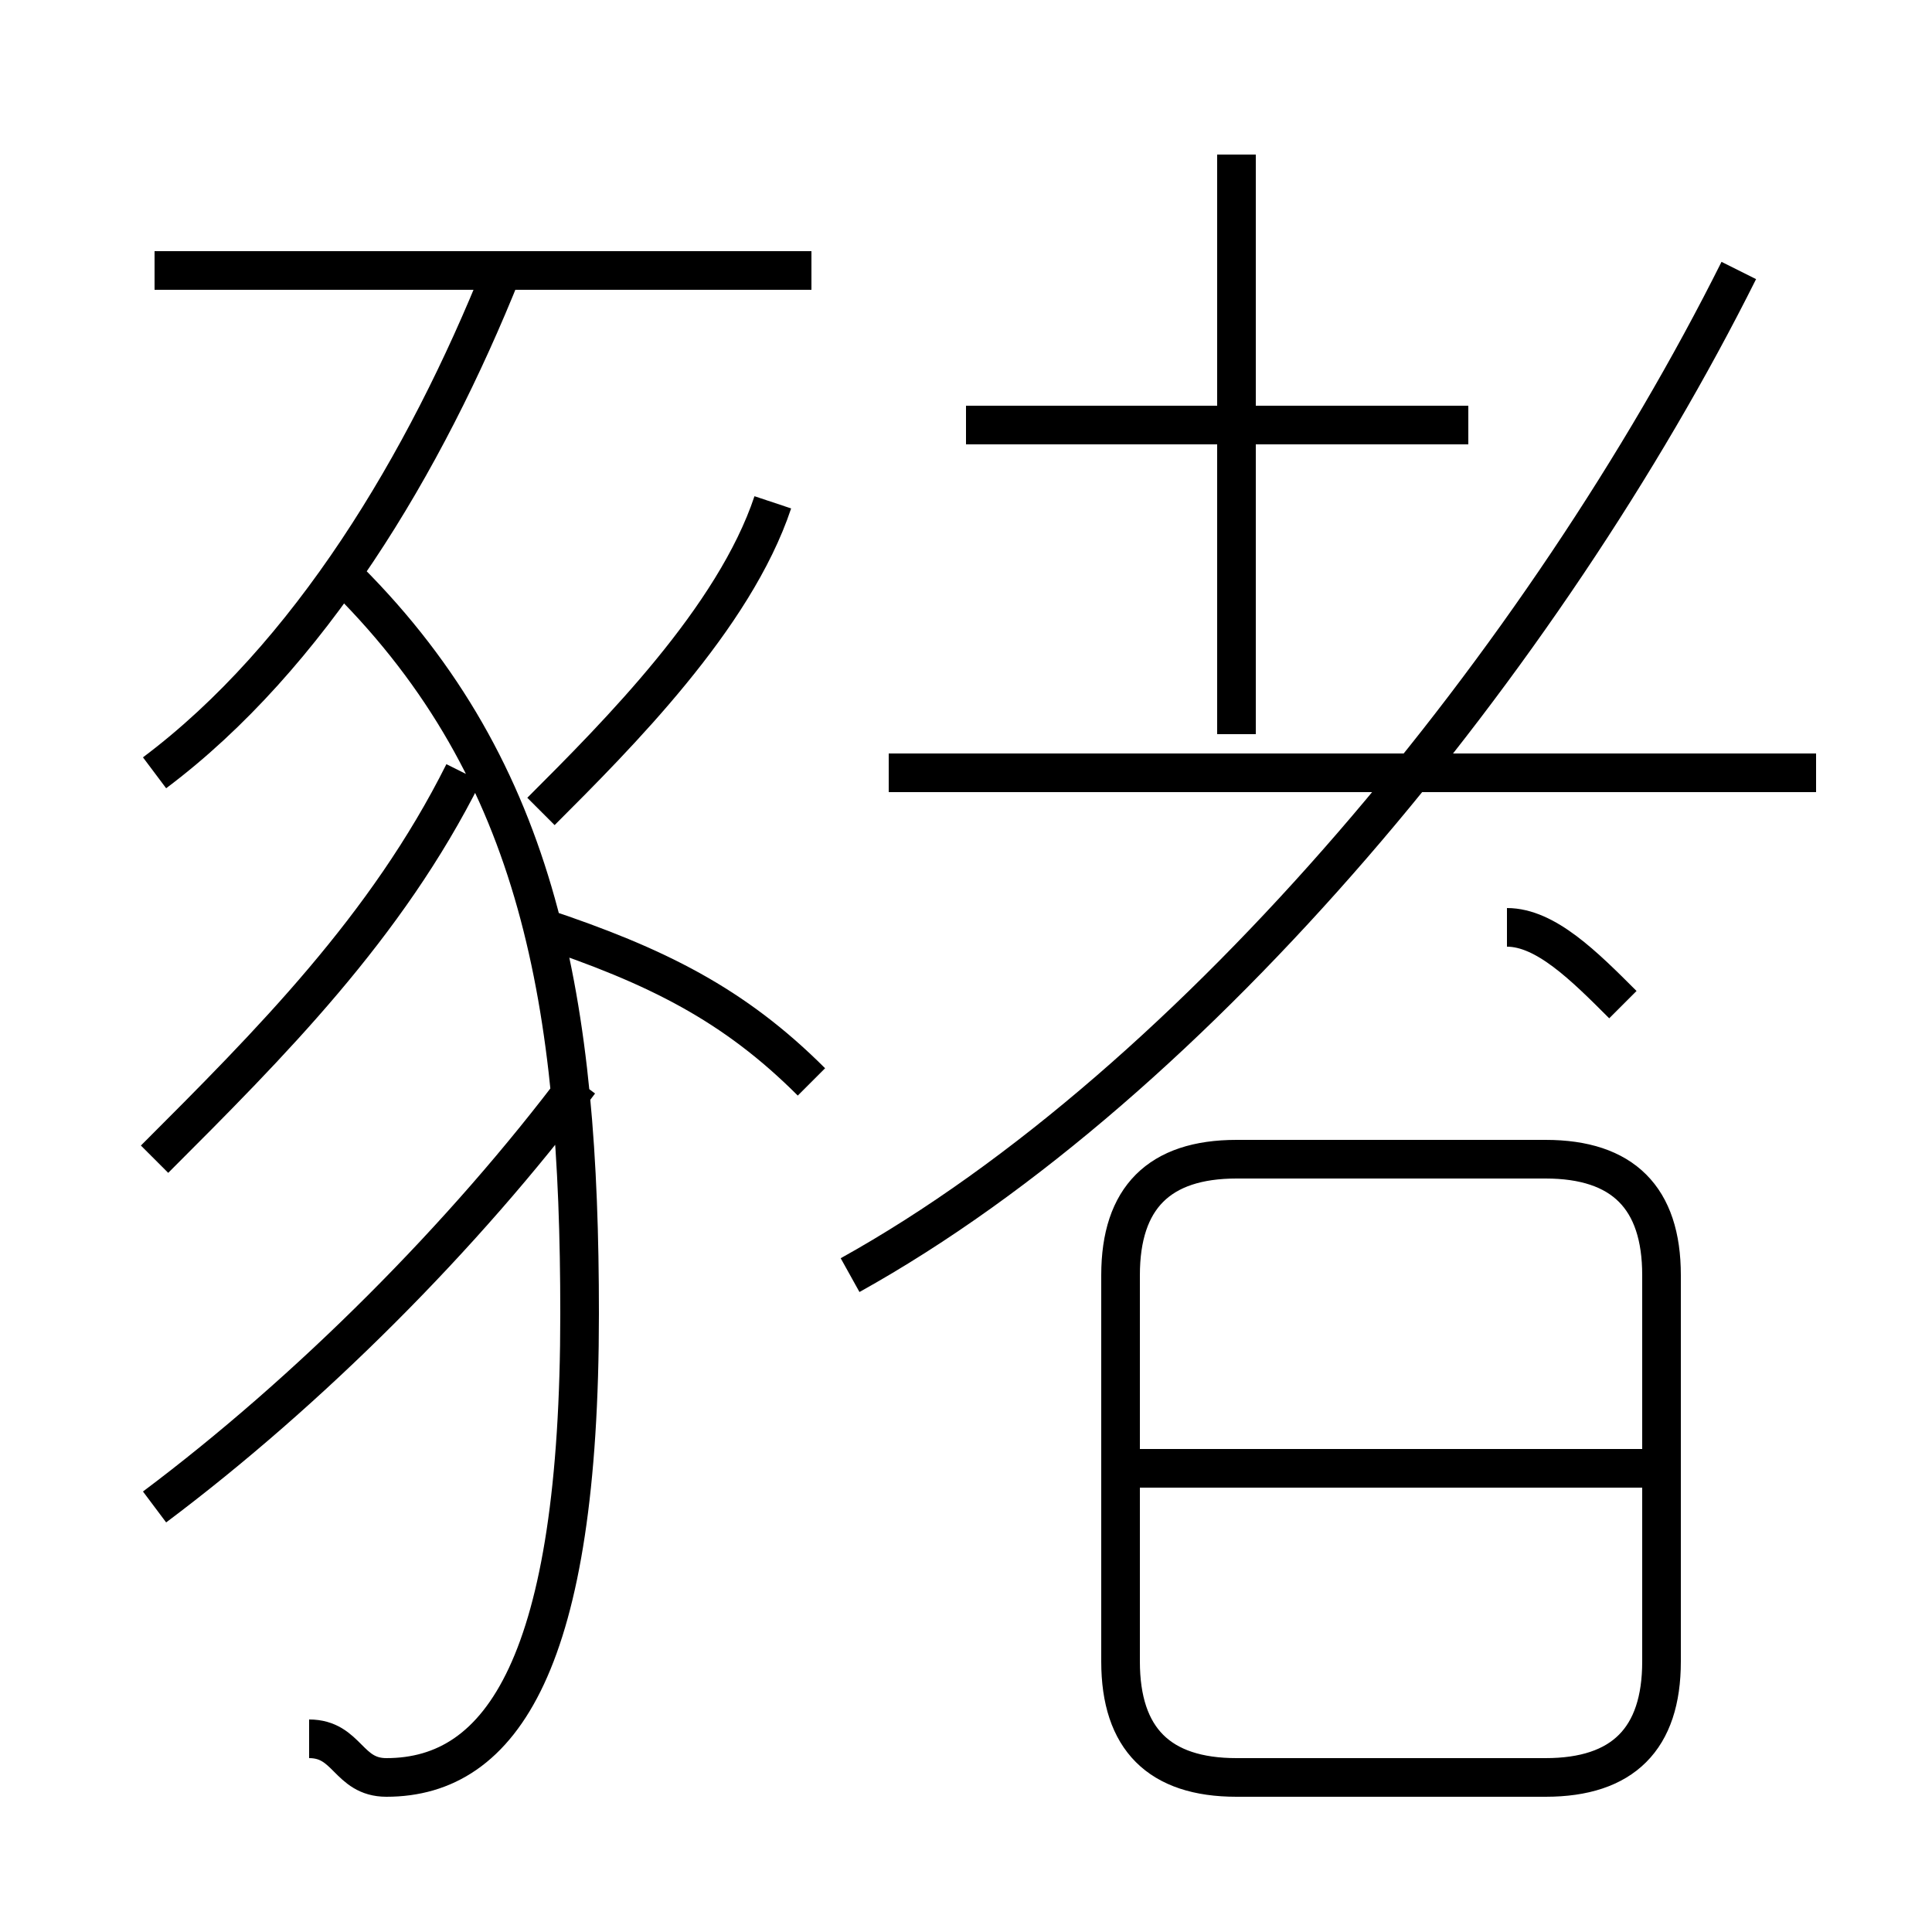 <?xml version='1.0' encoding='utf8'?>
<svg viewBox="0.0 -6.0 50.0 50.0" version="1.1" xmlns="http://www.w3.org/2000/svg">
<rect x="0.0" y="-6.0" width="50.0" height="50.0" fill="#808080" stroke="none"/>
<rect x="-1000" y="-1000" width="2000" height="2000" stroke="white" fill="white"/>
<g style="fill:white;stroke:#000000;  stroke-width:1">
<path d="M 22 -11 C 31 -16 40 -27 45 -37 M 4 -5 C 8 -8 12 -12 15 -16 M 8 1 C 9 1 9 2 10 2 C 13 2 15 -1 15 -10 C 15 -18 14 -24 9 -29 M 4 -14 C 7 -17 10 -20 12 -24 M 21 -16 C 19 -18 17 -19 14 -20 M 4 -24 C 8 -27 11 -32 13 -37 M 32 2 L 40 2 C 42 2 43 1 43 -1 L 43 -11 C 43 -13 42 -14 40 -14 L 32 -14 C 30 -14 29 -13 29 -11 L 29 -1 C 29 1 30 2 32 2 Z M 29 -6 L 43 -6 M 14 -23 C 16 -25 19 -28 20 -31 M 4 -37 L 21 -37 M 42 -18 C 41 -19 40 -20 39 -20 M 23 -24 L 47 -24 M 32 -25 L 32 -40 M 25 -33 L 38 -33" transform="translate(0.0 38.0)" />
</g>
</svg>
